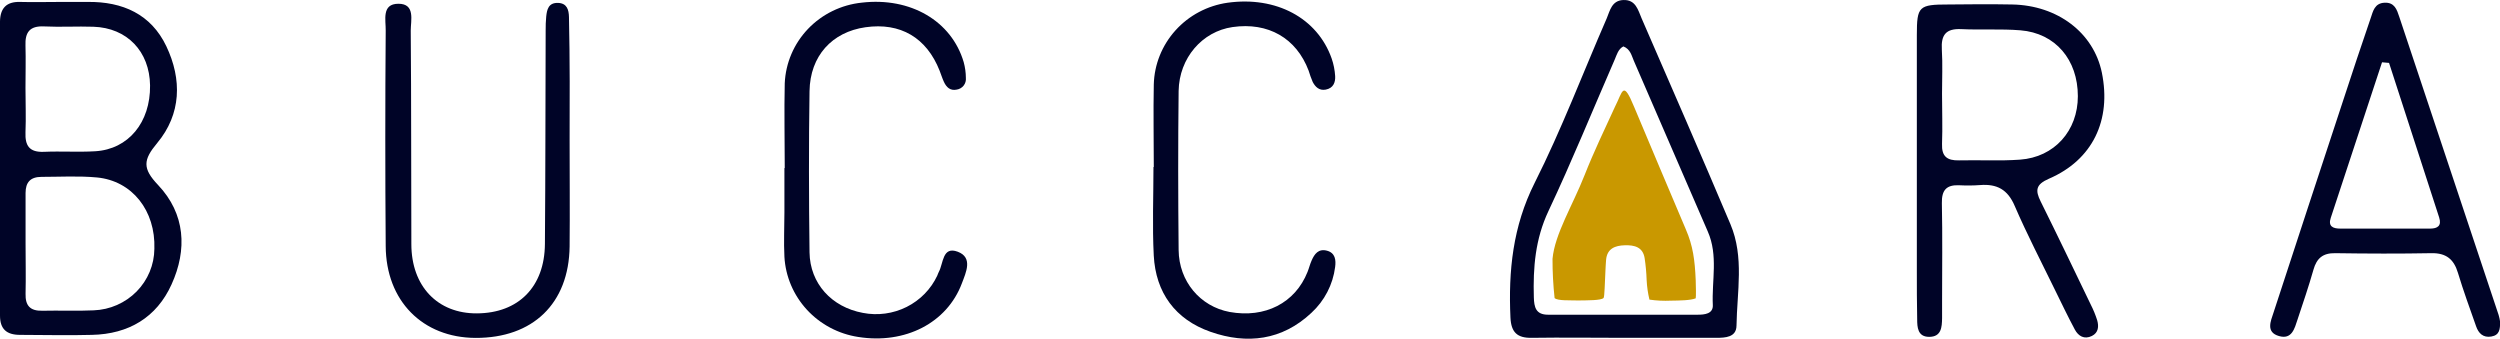<svg width="155" height="21" viewBox="0 0 155 21" fill="none" xmlns="http://www.w3.org/2000/svg">
<g clip-path="url(#clip0_1_292)">
<path d="M9.802 11.472C8.825 10.444 8.871 9.916 9.746 8.868C11.242 7.074 11.293 4.925 10.311 2.864C9.37 0.888 7.609 0.092 5.431 0.12C4.882 0.12 4.332 0.12 3.78 0.12C2.933 0.12 2.086 0.143 1.236 0.12C0.387 0.097 0.013 0.523 0 1.331C0 7.409 0 13.487 0 19.564C0 20.402 0.405 20.762 1.247 20.762C2.73 20.762 4.213 20.805 5.694 20.762C7.983 20.717 9.713 19.674 10.634 17.638C11.619 15.479 11.494 13.258 9.802 11.472ZM1.58 8.205C1.618 7.292 1.58 6.376 1.58 5.453C1.58 4.58 1.605 3.702 1.58 2.832C1.547 2.011 1.834 1.593 2.74 1.638C3.758 1.688 4.775 1.623 5.793 1.658C7.879 1.726 9.276 3.187 9.304 5.298C9.331 7.587 7.963 9.255 5.902 9.378C4.846 9.441 3.786 9.366 2.73 9.413C1.816 9.453 1.547 9.028 1.58 8.205ZM5.808 19.241C4.752 19.291 3.689 19.241 2.631 19.266C1.867 19.286 1.565 18.949 1.585 18.213C1.61 17.173 1.585 16.132 1.585 15.091C1.585 14.051 1.585 13.008 1.585 11.967C1.585 11.297 1.89 10.966 2.577 10.966C3.722 10.966 4.867 10.896 6.009 11.002C8.199 11.209 9.652 13.068 9.571 15.424C9.564 16.414 9.169 17.364 8.468 18.075C7.767 18.786 6.814 19.204 5.808 19.241Z" fill="#000427"/>
<path d="M129.641 18.914C128.608 16.77 127.581 14.624 126.522 12.492C126.179 11.805 126.212 11.437 127.031 11.082C129.746 9.913 130.916 7.454 130.315 4.503C129.807 2.036 127.581 0.33 124.752 0.278C123.439 0.253 122.126 0.263 120.811 0.278C118.961 0.278 118.847 0.388 118.844 2.164C118.844 4.954 118.844 7.743 118.844 10.531C118.844 12.614 118.844 14.699 118.844 16.785C118.844 17.786 118.844 18.786 118.865 19.787C118.865 20.287 118.893 20.883 119.605 20.885C120.368 20.885 120.401 20.285 120.409 19.719C120.409 19.387 120.409 19.054 120.409 18.719C120.409 16.677 120.439 14.636 120.396 12.598C120.378 11.784 120.679 11.447 121.49 11.487C121.914 11.509 122.339 11.505 122.762 11.474C123.81 11.392 124.479 11.747 124.914 12.773C125.678 14.539 126.565 16.242 127.405 17.968C127.81 18.794 128.206 19.622 128.639 20.432C128.858 20.842 129.229 21.06 129.697 20.83C130.107 20.627 130.135 20.235 130.025 19.854C129.923 19.531 129.795 19.217 129.641 18.914ZM121.455 9.943C120.714 9.961 120.376 9.693 120.406 8.923C120.445 7.887 120.406 6.849 120.406 5.811C120.406 4.898 120.45 3.985 120.394 3.074C120.338 2.164 120.648 1.761 121.597 1.806C122.818 1.864 124.049 1.781 125.265 1.879C127.438 2.054 128.827 3.705 128.827 5.964C128.827 8.107 127.372 9.746 125.243 9.898C123.993 9.988 122.721 9.913 121.455 9.943Z" fill="#000427"/>
<path d="M107.289 13.906C105.486 9.638 103.631 5.401 101.784 1.148C101.56 0.633 101.423 -0.035 100.634 0.002C99.929 0.038 99.817 0.658 99.617 1.138C98.133 4.543 96.818 8.025 95.147 11.342C93.793 14.038 93.516 16.795 93.648 19.694C93.692 20.597 94.06 20.962 94.966 20.945C96.871 20.917 98.782 20.945 100.685 20.945C102.588 20.945 104.501 20.945 106.404 20.945C106.966 20.945 107.651 20.917 107.663 20.195C107.694 18.096 108.149 15.942 107.289 13.906ZM106.195 18.909C106.223 19.459 105.687 19.512 105.257 19.512C102.163 19.512 99.072 19.512 95.978 19.512C95.215 19.512 95.116 19.039 95.098 18.433C95.045 16.59 95.185 14.821 96.004 13.085C97.462 9.991 98.751 6.817 100.118 3.68C100.245 3.385 100.329 3.044 100.649 2.877C101.092 3.052 101.158 3.455 101.303 3.782C102.83 7.302 104.356 10.834 105.882 14.351C106.539 15.847 106.122 17.395 106.195 18.919V18.909Z" fill="#000427"/>
<path d="M154.913 19.524C152.866 13.364 150.813 7.203 148.754 1.041C148.612 0.615 148.469 0.138 147.844 0.168C147.218 0.198 147.129 0.7 146.986 1.113C146.401 2.804 145.844 4.505 145.284 6.206C143.836 10.597 142.394 14.987 140.96 19.377C140.784 19.912 140.466 20.6 141.303 20.837C142.099 21.065 142.265 20.362 142.448 19.809C142.789 18.781 143.14 17.758 143.435 16.718C143.636 16.012 144.017 15.684 144.786 15.697C146.775 15.727 148.765 15.734 150.754 15.697C151.67 15.682 152.14 16.08 152.392 16.915C152.728 18.031 153.13 19.126 153.517 20.227C153.667 20.66 153.952 20.953 154.463 20.865C154.975 20.777 155.01 20.41 155.005 19.939C154.985 19.799 154.955 19.66 154.913 19.524ZM150.667 14.173C148.802 14.173 146.944 14.173 145.094 14.173C144.643 14.173 144.33 14.036 144.508 13.505C145.567 10.292 146.626 7.078 147.686 3.862L148.121 3.9L151.227 13.48C151.393 13.993 151.138 14.173 150.667 14.173Z" fill="#000427"/>
<path d="M35.316 8.668C35.316 10.874 35.337 13.08 35.316 15.287C35.27 18.814 33.042 20.963 29.483 20.95C26.204 20.938 23.932 18.654 23.914 15.259C23.88 10.803 23.88 6.349 23.914 1.896C23.927 1.251 23.644 0.233 24.703 0.233C25.761 0.233 25.466 1.263 25.466 1.896C25.504 6.309 25.486 10.722 25.504 15.134C25.504 17.748 27.132 19.447 29.574 19.429C32.144 19.414 33.764 17.786 33.785 15.129C33.82 10.716 33.815 6.304 33.831 1.891C33.827 1.6 33.839 1.308 33.866 1.018C33.912 0.585 34.009 0.168 34.586 0.18C35.164 0.193 35.265 0.625 35.276 1.051C35.309 2.382 35.314 3.712 35.321 5.053C35.321 6.254 35.316 7.46 35.316 8.668Z" fill="#000427"/>
<path d="M48.654 10.419C48.654 8.668 48.614 6.917 48.654 5.166C48.709 3.906 49.221 2.708 50.099 1.789C50.978 0.871 52.162 0.294 53.437 0.163C56.452 -0.185 58.998 1.301 59.749 3.852C59.837 4.172 59.883 4.502 59.884 4.833C59.901 5.002 59.852 5.171 59.747 5.306C59.641 5.44 59.487 5.53 59.316 5.556C58.91 5.641 58.678 5.406 58.525 5.081C58.419 4.855 58.347 4.613 58.256 4.383C57.447 2.334 55.824 1.381 53.661 1.689C51.59 1.981 50.222 3.467 50.191 5.653C50.14 8.983 50.15 12.315 50.191 15.647C50.217 17.578 51.565 19.041 53.498 19.399C54.419 19.579 55.375 19.449 56.212 19.03C57.049 18.611 57.718 17.927 58.111 17.088C58.144 17.013 58.167 16.93 58.207 16.858C58.495 16.327 58.424 15.247 59.38 15.607C60.337 15.967 59.889 16.895 59.635 17.57C58.714 20.024 56.114 21.353 53.213 20.892C51.987 20.705 50.863 20.109 50.029 19.204C49.196 18.299 48.703 17.141 48.634 15.922C48.586 15.009 48.634 14.091 48.634 13.17V10.419H48.654Z" fill="#000427"/>
<path d="M71.535 10.354C71.535 8.65 71.5 6.944 71.535 5.24C71.566 4.001 72.042 2.812 72.879 1.884C73.715 0.956 74.859 0.349 76.107 0.17C79.119 -0.25 81.676 1.116 82.561 3.622C82.684 3.976 82.757 4.345 82.78 4.718C82.803 5.113 82.661 5.468 82.195 5.556C81.793 5.631 81.551 5.391 81.389 5.083C81.29 4.853 81.206 4.617 81.134 4.377C80.371 2.361 78.628 1.361 76.418 1.678C74.535 1.951 73.11 3.595 73.075 5.636C73.037 8.923 73.042 12.21 73.075 15.497C73.093 17.45 74.413 18.999 76.232 19.341C78.43 19.742 80.302 18.784 81.066 16.862C81.16 16.63 81.216 16.385 81.32 16.154C81.495 15.747 81.745 15.404 82.269 15.542C82.793 15.679 82.836 16.132 82.778 16.557C82.64 17.644 82.12 18.648 81.307 19.396C79.493 21.102 77.318 21.365 75.059 20.575C72.858 19.807 71.653 18.136 71.533 15.842C71.439 14.016 71.515 12.182 71.515 10.354H71.535Z" fill="#000427"/>
<path d="M105.134 17.373C105.15 17.733 105.157 18.406 105.134 18.496C104.809 18.626 104.147 18.634 103.593 18.641C103.149 18.662 102.704 18.64 102.265 18.576C102.17 18.179 102.112 17.773 102.092 17.365C102.077 16.909 102.035 16.454 101.967 16.002C101.855 15.312 101.329 15.189 100.733 15.207C100.138 15.224 99.642 15.409 99.578 16.102C99.558 16.31 99.553 16.517 99.54 16.725C99.497 17.495 99.487 18.396 99.421 18.476C99.25 18.631 98.462 18.619 97.843 18.629C97.335 18.611 96.584 18.659 96.385 18.481C96.297 17.673 96.254 16.86 96.256 16.047C96.398 14.506 97.505 12.735 98.248 10.849C98.812 9.418 99.482 8.027 100.125 6.627C100.616 5.671 100.616 4.931 101.316 6.627C102.387 9.158 103.44 11.697 104.524 14.226C104.961 15.237 105.081 16.112 105.134 17.373Z" fill="#C99800"/>
</g>
<defs>
<clipPath id="clip0_1_292">
<rect width="155" height="21" fill="white"/>
</clipPath>
</defs>
</svg>
